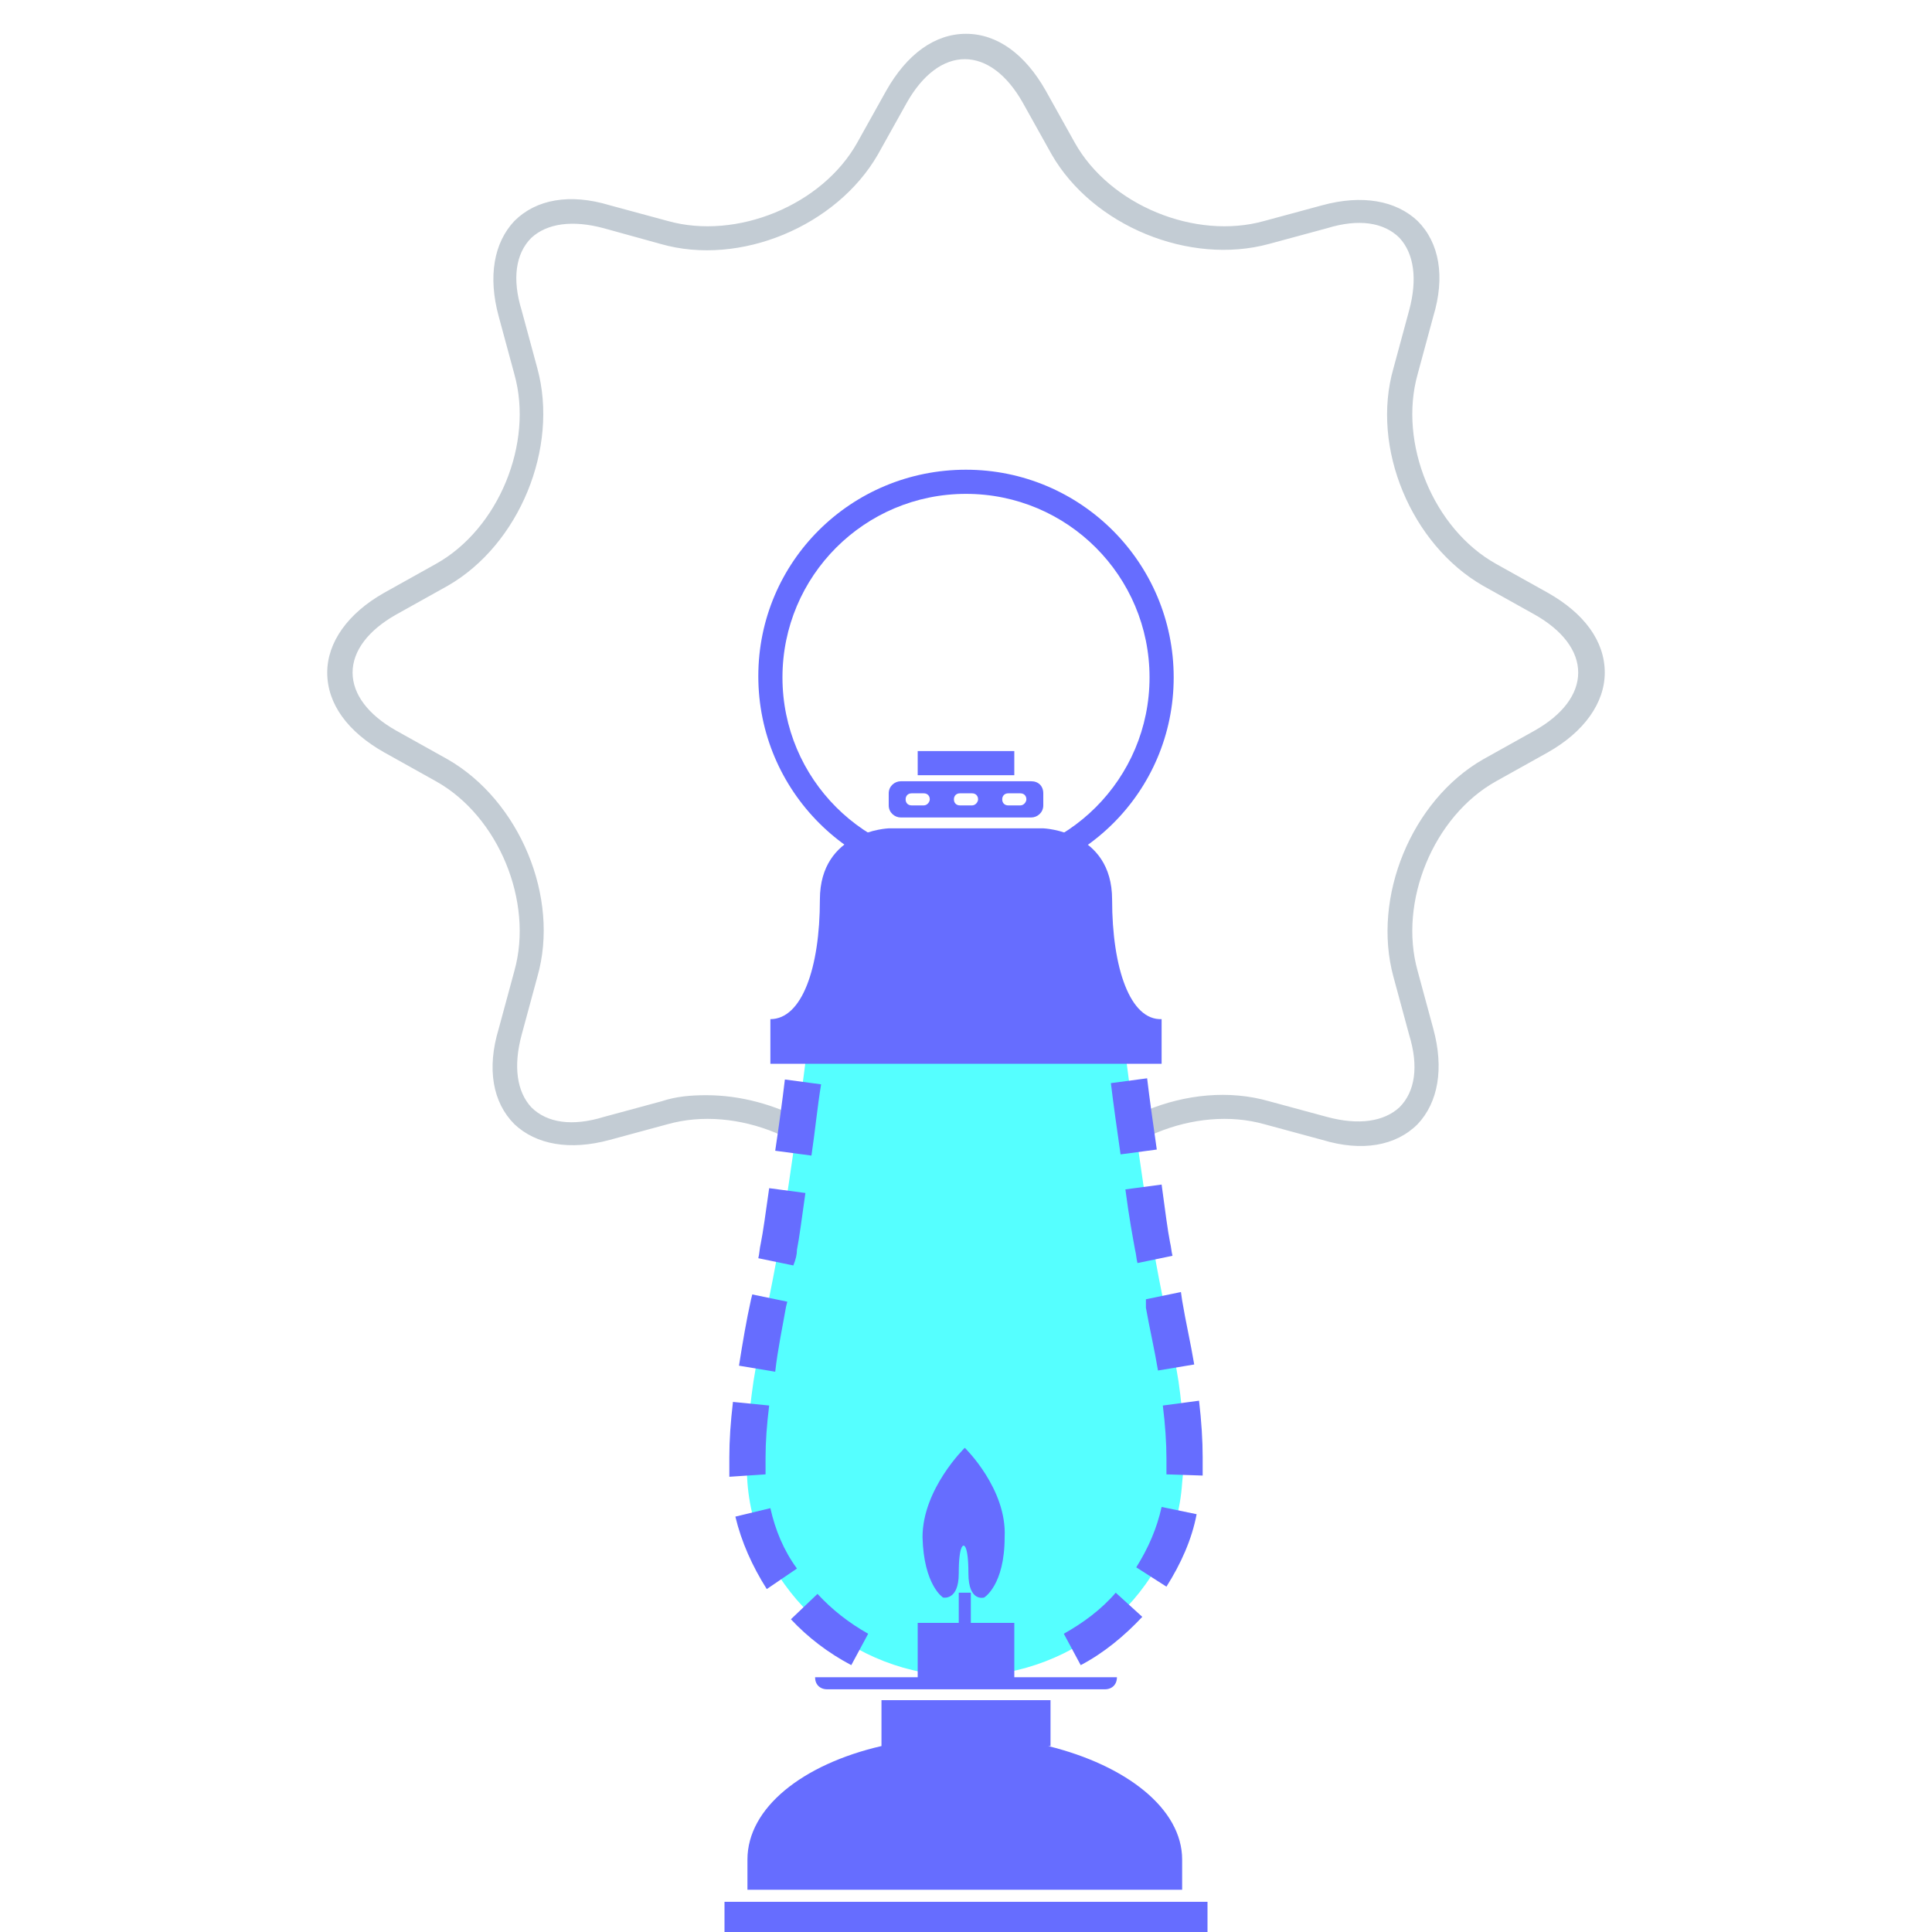 <svg xmlns="http://www.w3.org/2000/svg" width="160px" height="160px" viewBox="0 0 160 160">
<style type="text/css">
	.st0{display:none;}
	.st1{display:inline;fill:#666DFF;}
	.st2{display:inline;}
	.st3{fill:#55FFFF;}
	.st4{fill:#666DFF;}
	.st5{display:inline;fill:#C3CCD4;}
	.st6{display:inline;fill:#55FFFF;}
	.st7{fill:#C3CCD4;}
	.st8{fill:#55FFFF;stroke:#666DFF;stroke-width:3;stroke-miterlimit:10;stroke-dasharray:6,3;}
</style>
<g id="ballons" class="st0">
	<path class="st1" d="M106.8,117.2C87.1,117.2,71,97.5,71,73.3c0-24.2,16.1-43.9,35.8-43.9s35.8,19.7,35.8,43.9
		C142.7,97.5,126.6,117.2,106.8,117.2z M106.8,32.4C88.7,32.4,74,50.7,74,73.3c0,22.6,14.7,40.9,32.8,40.9s32.8-18.3,32.8-40.9
		C139.7,50.7,124.9,32.4,106.8,32.4z"/>
	<g class="st2">
		<ellipse class="st3" cx="62.8" cy="55.7" rx="43.9" ry="54.2"/>
		<path class="st4" d="M62.8,111.5c-25,0-45.4-25-45.4-55.7C17.3,25,37.7,0,62.8,0c25,0,45.4,25,45.4,55.7
			C108.2,86.5,87.8,111.5,62.8,111.5z M62.8,3C39.4,3,20.3,26.7,20.3,55.7c0,29.1,19,52.7,42.4,52.7c23.4,0,42.4-23.7,42.4-52.7
			C105.2,26.7,86.2,3,62.8,3z"/>
	</g>
	<path class="st1" d="M108.2,157.7l-3,0l0-6l3,0L108.2,157.7z M108.2,148.7l-3,0l0-6l3,0L108.2,148.7z M108.3,139.7l-3,0l0-6l3,0
		L108.3,139.7z M108.3,130.7l-3,0l0-6l3,0L108.3,130.7z M108.3,121.7l-3,0l0-6l3,0L108.3,121.7z"/>
	<rect x="61.3" y="108.8" class="st1" width="3" height="3"/>
	<path class="st1" d="M64.3,153.9h-3v-5.6h3V153.9z M64.3,145.5h-3v-5.6h3V145.5z M64.3,137h-3v-5.6h3V137z M64.3,128.6h-3V123h3
		V128.6z M64.3,120.2h-3v-5.6h3V120.2z"/>
	<rect x="61.3" y="157" class="st1" width="3" height="3"/>
</g>
<g id="cogs" class="st0">
	<path class="st5" d="M129.3,96.6L129.3,96.6l3.4,0.2c1.2,0.1,2.2,1.1,2.1,2.3v0c-0.1,1.2-1.1,2.2-2.3,2.1l-3.4-0.2v0
		c-1.4-0.2-2.7,0.8-2.9,2.2c-0.2,1.4,0.7,2.7,2.1,2.9c0,0,0,0,0,0l3.3,0.8c1.2,0.3,1.9,1.5,1.6,2.7v0c-0.3,1.2-1.5,1.9-2.7,1.6
		l-3.3-0.8c0,0,0,0,0,0c-1.3-0.4-2.8,0.3-3.2,1.6c-0.5,1.3,0.2,2.8,1.5,3.3c0,0,0,0,0,0l3.1,1.4c1.1,0.5,1.6,1.9,1.1,3
		c-0.5,1.1-1.9,1.6-3,1.1l-3.1-1.4c0,0,0,0,0,0c-1.2-0.7-2.8-0.3-3.5,0.9c-0.7,1.2-0.3,2.8,0.8,3.5l0,0l2.7,2c1,0.7,1.2,2.1,0.5,3.1
		v0c-0.7,1-2.1,1.2-3.1,0.5l-2.7-2c0,0,0,0,0,0c-1.1-0.9-2.7-0.8-3.6,0.2c-0.9,1-0.9,2.6,0.1,3.6c0,0,0,0,0,0l2.3,2.5
		c0.8,0.9,0.8,2.3-0.1,3.2c-0.9,0.8-2.3,0.8-3.2-0.1l-2.3-2.5c0,0,0,0,0,0c-0.9-1.1-2.5-1.3-3.6-0.5c-1.1,0.8-1.4,2.4-0.6,3.6
		c0,0,0,0,0,0l1.8,2.9c0.6,1.1,0.3,2.4-0.8,3.1c-1.1,0.6-2.4,0.3-3.1-0.8l-1.8-2.9c0,0,0,0,0,0c-0.6-1.2-2.1-1.8-3.4-1.2
		c-1.3,0.6-1.8,2.1-1.2,3.4c0,0,0,0,0,0l1.2,3.2c0.4,1.2-0.2,2.5-1.3,2.9c-1.2,0.4-2.4-0.2-2.9-1.3l-1.2-3.2c0,0,0,0,0,0
		c-0.4-1.3-1.8-2.2-3.1-1.8c-1.4,0.3-2.2,1.7-1.9,3.1c0,0,0,0,0,0l0.5,3.4c0.2,1.2-0.7,2.4-1.9,2.5c-1.2,0.2-2.4-0.7-2.5-1.9
		l-0.5-3.4h0c-0.1-1.4-1.3-2.5-2.7-2.4c-1.4,0.1-2.5,1.2-2.5,2.6h0l-0.2,3.4c-0.1,1.2-1.1,2.2-2.3,2.1h0c-1.2-0.1-2.2-1.1-2.1-2.3
		l0.2-3.4c0,0,0,0,0,0c0.2-1.4-0.8-2.7-2.2-2.9c-1.4-0.2-2.7,0.7-2.9,2.1c0,0,0,0,0,0l-0.8,3.3c-0.3,1.2-1.5,1.9-2.7,1.6l0,0
		c-1.2-0.3-1.9-1.5-1.6-2.7l0.8-3.3c0,0,0,0,0,0c0.4-1.3-0.3-2.8-1.6-3.2c-1.3-0.5-2.8,0.2-3.3,1.5c0,0,0,0,0,0l-1.4,3.1
		c-0.5,1.1-1.9,1.6-3,1.1h0c-1.1-0.5-1.6-1.9-1.1-3l1.4-3.1c0,0,0,0,0,0c0.7-1.2,0.3-2.8-0.9-3.5c-1.2-0.7-2.8-0.3-3.5,0.8
		c0,0,0,0,0,0l-2,2.7c-0.7,1-2.1,1.2-3.1,0.5c-1-0.7-1.2-2.1-0.5-3.1l2-2.7c0,0,0,0,0,0c0.9-1.1,0.8-2.7-0.2-3.6
		c-1-0.9-2.6-0.9-3.6,0.1c0,0,0,0,0,0l-2.5,2.3c-0.9,0.8-2.3,0.8-3.2-0.1l0,0c-0.8-0.9-0.8-2.3,0.1-3.2l2.5-2.3c0,0,0,0,0,0
		c1.1-0.9,1.3-2.5,0.5-3.6c-0.8-1.1-2.4-1.4-3.6-0.6c0,0,0,0,0,0l-2.9,1.8c-1.1,0.6-2.4,0.3-3.1-0.8c-0.6-1.1-0.3-2.4,0.8-3.1
		l2.9-1.8c0,0,0,0,0,0c1.2-0.6,1.8-2.1,1.2-3.4c-0.6-1.3-2.1-1.8-3.4-1.3v0l-3.2,1.2c-1.2,0.4-2.4-0.2-2.9-1.3
		c-0.4-1.2,0.2-2.4,1.3-2.9l3.2-1.2c0,0,0,0,0,0c1.3-0.4,2.2-1.8,1.8-3.1c-0.3-1.4-1.7-2.2-3.1-1.9c0,0,0,0,0,0l-3.4,0.5
		c-1.2,0.2-2.4-0.7-2.5-1.9c-0.2-1.2,0.7-2.4,1.9-2.5l3.4-0.5c0,0,0,0,0,0c1.4-0.1,2.5-1.3,2.4-2.7c-0.1-1.4-1.2-2.5-2.6-2.5v0
		l-3.4-0.2c-1.2-0.1-2.2-1.1-2.1-2.3h0c0.1-1.2,1.1-2.2,2.3-2.1l3.4,0.2c0,0,0,0,0,0c1.4,0.2,2.7-0.8,2.9-2.2
		c0.2-1.4-0.7-2.7-2.1-2.9c0,0,0,0,0,0l-3.3-0.8c-1.2-0.3-1.9-1.5-1.6-2.7c0.3-1.2,1.5-1.9,2.7-1.6l3.3,0.8c0,0,0,0,0,0
		c1.3,0.4,2.8-0.3,3.2-1.6c0.5-1.3-0.2-2.8-1.5-3.3c0,0,0,0,0,0l-3.1-1.4c-1.1-0.5-1.6-1.9-1.1-3v0c0.5-1.1,1.9-1.6,3-1.1l3.1,1.4
		c0,0,0,0,0,0c1.2,0.7,2.8,0.3,3.5-0.9c0.7-1.2,0.3-2.8-0.8-3.5c0,0,0,0,0,0l-2.7-2c-1-0.7-1.2-2.1-0.5-3.1c0.7-1,2.1-1.2,3.1-0.5
		l2.7,2c0,0,0,0,0,0c1.1,0.9,2.7,0.8,3.6-0.2c0.9-1,0.9-2.6-0.1-3.6c0,0,0,0,0,0l-2.3-2.5c-0.8-0.9-0.8-2.3,0.1-3.2v0
		c0.9-0.8,2.3-0.8,3.2,0.1l2.3,2.5c0,0,0,0,0,0c0.9,1.1,2.4,1.3,3.6,0.5c1.1-0.8,1.4-2.4,0.6-3.6c0,0,0,0,0,0l-1.8-2.9
		c-0.6-1.1-0.3-2.4,0.8-3.1c1.1-0.6,2.4-0.3,3.1,0.8l1.8,2.9c0,0,0,0,0,0c0.6,1.2,2.1,1.8,3.4,1.2c1.3-0.6,1.8-2.1,1.3-3.4
		c0,0,0,0,0,0L60,47.9c-0.4-1.2,0.2-2.4,1.3-2.9c1.2-0.4,2.4,0.2,2.9,1.3l1.2,3.2c0,0,0,0,0,0c0.4,1.3,1.8,2.2,3.1,1.8
		c1.4-0.3,2.2-1.7,1.9-3.1c0,0,0,0,0,0l-0.5-3.4c-0.2-1.2,0.7-2.4,1.9-2.5h0c1.2-0.2,2.4,0.7,2.5,1.9l0.5,3.4h0
		c0.1,1.4,1.3,2.5,2.7,2.4c1.4-0.1,2.5-1.2,2.5-2.6c0,0,0,0,0,0l0.2-3.4c0.1-1.2,1.1-2.2,2.3-2.1l0,0c1.2,0.1,2.2,1.1,2.1,2.3
		l-0.2,3.4c0,0,0,0,0,0c-0.2,1.4,0.8,2.7,2.2,2.9c1.4,0.2,2.7-0.7,2.9-2.1c0,0,0,0,0,0l0.8-3.3c0.3-1.2,1.5-1.9,2.7-1.6v0
		c1.2,0.3,1.9,1.5,1.6,2.7L94,49.4c0,0,0,0,0,0c-0.4,1.3,0.3,2.8,1.6,3.2c1.3,0.5,2.8-0.2,3.3-1.5c0,0,0,0,0,0l1.4-3.1
		c0.5-1.1,1.9-1.6,3-1.1l0,0c1.1,0.5,1.6,1.9,1.1,3L103,53h0c-0.7,1.2-0.3,2.8,0.9,3.5c1.2,0.7,2.8,0.3,3.5-0.8c0,0,0,0,0,0l2-2.7
		c0.7-1,2.1-1.2,3.1-0.5c1,0.7,1.2,2.1,0.5,3.1l-2,2.7c0,0,0,0,0,0c-0.9,1.1-0.8,2.7,0.2,3.6c1,0.9,2.6,0.9,3.6-0.1c0,0,0,0,0,0
		l2.5-2.3c0.9-0.8,2.3-0.8,3.2,0.1c0.8,0.9,0.8,2.3-0.1,3.2l-2.5,2.3c0,0,0,0,0,0c-1.1,0.9-1.3,2.4-0.5,3.6c0.8,1.1,2.4,1.4,3.6,0.6
		l0,0l2.9-1.8c1.1-0.6,2.4-0.3,3.1,0.8c0.6,1.1,0.3,2.4-0.8,3.1l-2.9,1.8c0,0,0,0,0,0c-1.2,0.6-1.8,2.1-1.2,3.4
		c0.6,1.3,2.1,1.8,3.4,1.3c0,0,0,0,0,0l3.2-1.2c1.2-0.4,2.4,0.2,2.9,1.3c0.4,1.2-0.2,2.4-1.3,2.9l-3.2,1.2c0,0,0,0,0,0
		c-1.3,0.4-2.2,1.8-1.8,3.1c0.3,1.4,1.7,2.2,3.1,1.9c0,0,0,0,0,0l3.4-0.5c1.2-0.2,2.4,0.7,2.5,1.9v0c0.2,1.2-0.7,2.4-1.9,2.5
		l-3.4,0.5v0c-1.4,0.1-2.5,1.3-2.4,2.7C126.7,95.6,127.9,96.7,129.3,96.6z M115.3,113.2l-25.9-7.5l0,0c-2.1,2.2-4.9,3.6-7.9,3.9l0,0
		l-10.1,25C89.2,138.7,107.5,129.7,115.3,113.2z M88.4,96.3c-0.2-4.6-4.1-8.3-8.7-8.1c-4.6,0.2-8.3,4.1-8.1,8.7
		c0.2,4.6,4.1,8.3,8.7,8.1C84.9,104.8,88.6,100.9,88.4,96.3z M41.9,88.2C38,106.1,47,124.3,63.6,132l7.3-26l0,0
		c-2.2-2.1-3.6-4.9-3.9-7.9l0,0L41.9,88.2z M44.7,80l25.9,7.5l0,0c2.1-2.2,4.9-3.6,7.9-3.9l0,0l10.1-25C70.8,54.5,52.5,63.5,44.7,80
		z M96.4,61.2l-7.3,26l0,0c2.2,2.1,3.6,4.9,3.9,7.9l0,0l25.1,9.8C122,87.2,113,68.9,96.4,61.2z"/>
	<path class="st1" d="M80,160c-0.7,0-1.4,0-2.2,0l0.1-2.9c1.9,0.1,3.8,0,5.7-0.1l0.2,2.9C82.6,160,81.3,160,80,160z M74.9,159.8
		c-2-0.2-4-0.4-5.9-0.8l0.5-2.9c1.9,0.3,3.8,0.6,5.7,0.7L74.9,159.8z M86.8,159.6l-0.3-2.9c1.9-0.2,3.8-0.5,5.6-0.9l0.6,2.9
		C90.8,159.1,88.8,159.4,86.8,159.6z M66,158.4c-1.9-0.4-3.9-1-5.8-1.6l0.9-2.8c1.8,0.6,3.7,1.1,5.5,1.5L66,158.4z M95.6,158.1
		l-0.7-2.8c1.8-0.5,3.7-1,5.5-1.7l1,2.8C99.5,157,97.6,157.6,95.6,158.1z M57.4,155.9c-1.9-0.7-3.7-1.5-5.5-2.4l1.3-2.6
		c1.7,0.8,3.5,1.6,5.2,2.3L57.4,155.9z M104.1,155.2l-1.1-2.7c1.8-0.7,3.5-1.5,5.2-2.4l1.4,2.6C107.8,153.6,106,154.5,104.1,155.2z
		 M49.3,152.1c-1.7-1-3.4-2-5.1-3.1l1.7-2.4c1.6,1.1,3.2,2.1,4.9,3L49.3,152.1z M112.2,151.2l-1.5-2.5c1.6-1,3.2-2,4.8-3.1l1.7,2.4
		C115.6,149.1,113.9,150.2,112.2,151.2z M41.7,147.2c-1.6-1.2-3.1-2.5-4.6-3.8l2-2.2c1.4,1.3,2.9,2.5,4.4,3.7L41.7,147.2z
		 M119.6,146.2l-1.8-2.3c1.5-1.2,2.9-2.5,4.3-3.8l2,2.1C122.6,143.6,121.1,144.9,119.6,146.2z M35,141.3c-1.4-1.4-2.8-2.9-4-4.4
		l2.3-1.9c1.2,1.5,2.5,2.9,3.8,4.2L35,141.3z M126.1,140.1l-2.1-2c1.3-1.4,2.6-2.8,3.7-4.3l2.3,1.8
		C128.8,137.1,127.5,138.6,126.1,140.1z M29.1,134.5c-1.2-1.6-2.3-3.3-3.3-5l2.5-1.5c1,1.6,2.1,3.2,3.2,4.7L29.1,134.5z
		 M131.8,133.1l-2.4-1.7c1.1-1.5,2.1-3.2,3.1-4.8l2.5,1.5C134,129.8,133,131.5,131.8,133.1z M24.3,126.9c-1-1.7-1.8-3.6-2.6-5.4
		l2.7-1.2c0.7,1.7,1.6,3.5,2.5,5.1L24.3,126.9z M136.5,125.4l-2.6-1.3c0.9-1.7,1.7-3.4,2.4-5.2l2.7,1.1
		C138.2,121.8,137.4,123.7,136.5,125.4z M20.6,118.8c-0.7-1.9-1.3-3.8-1.8-5.7l2.8-0.8c0.5,1.8,1.1,3.7,1.7,5.4L20.6,118.8z
		 M140,117.2l-2.8-0.9c0.6-1.8,1.1-3.6,1.6-5.5l2.8,0.7C141.2,113.4,140.6,115.3,140,117.2z M18.1,110.2c-0.4-1.9-0.8-3.9-1-5.9
		l2.9-0.3c0.2,1.9,0.5,3.8,0.9,5.6L18.1,110.2z M142.3,108.5l-2.9-0.5c0.4-1.9,0.6-3.8,0.8-5.6l2.9,0.3
		C142.9,104.6,142.6,106.6,142.3,108.5z M16.8,101.3c-0.1-1.5-0.2-3.1-0.2-4.7c0-0.4,0-0.9,0-1.3l2.9,0.1c0,0.4,0,0.8,0,1.2
		c0,1.5,0.1,3,0.2,4.5L16.8,101.3z M143.3,99.6l-2.9-0.1c0-1,0.1-1.9,0.1-2.9c0-0.9,0-1.9-0.1-2.8l2.9-0.1c0,1,0.1,2,0.1,3
		C143.4,97.6,143.4,98.6,143.3,99.6z M19.7,92.5l-2.9-0.2c0.1-2,0.4-4,0.7-5.9l2.9,0.5C20,88.7,19.8,90.6,19.7,92.5z M20.8,84
		L18,83.4c0.4-1.9,0.9-3.9,1.5-5.8l2.8,0.9C21.7,80.3,21.2,82.2,20.8,84z M23.2,75.8l-2.7-1c0.7-1.9,1.5-3.7,2.3-5.5l2.6,1.3
		C24.6,72.3,23.9,74,23.2,75.8z M26.7,68l-2.6-1.4c0.9-1.7,2-3.5,3.1-5.1l2.4,1.6C28.6,64.7,27.6,66.3,26.7,68z M31.3,60.8L28.9,59
		c1.2-1.6,2.4-3.2,3.8-4.6l2.2,1.9C33.6,57.7,32.4,59.2,31.3,60.8z M36.8,54.3l-2.1-2c1.4-1.4,2.9-2.8,4.4-4.1l1.9,2.2
		C39.6,51.6,38.2,52.9,36.8,54.3z M43.2,48.6l-1.8-2.3c1.6-1.2,3.2-2.4,4.9-3.4l1.6,2.5C46.3,46.3,44.7,47.4,43.2,48.6z M50.4,43.9
		l-1.4-2.5c1.7-1,3.5-1.9,5.3-2.7l1.2,2.7C53.7,42.1,52,42.9,50.4,43.9z M58.1,40.2L57,37.5c1.8-0.7,3.8-1.4,5.7-1.9l0.8,2.8
		C61.7,38.9,59.9,39.5,58.1,40.2z M66.3,37.7l-0.7-2.8c1.9-0.4,3.9-0.8,5.9-1.1l0.4,2.9C70,36.9,68.1,37.3,66.3,37.7z M74.7,36.4
		l-0.3-2.9c1.8-0.2,3.7-0.2,5.5-0.2l0,2.9C78.2,36.1,76.5,36.2,74.7,36.4z"/>
	<path class="st6" d="M131.2,26.7l-3.1,0.2c0,0-0.8,0-0.9,0c-1.2,0.1-2.3,0.9-2.5,2.1c-0.3,1.2,0.3,2.4,1.3,2.9
		c0.2,0.1,0.8,0.4,0.8,0.4l2.8,1.5c1.1,0.6,1.5,1.9,1,3l0,0c-0.6,1.1-1.9,1.5-3,1l-2.8-1.4c0,0-0.6-0.3-0.7-0.4
		c-1.1-0.6-2.4-0.4-3.3,0.6c-0.8,0.9-0.9,2.3-0.3,3.3c0.1,0.1,0.4,0.6,0.4,0.6l1.8,2.7c0.7,1,0.4,2.4-0.7,3.1
		c-1,0.7-2.4,0.4-3.1-0.7l-1.7-2.7c0,0-0.3-0.5-0.4-0.7c-0.6-1-1.9-1.6-3.1-1.2c-1.2,0.4-1.9,1.5-1.9,2.7c0,0.2,0.1,0.9,0.1,0.9
		l0.2,3.1c0.1,1.2-0.9,2.3-2.1,2.4h0c-1.2,0.1-2.3-0.9-2.4-2.1l-0.2-3.2c0,0,0-0.6,0-0.8c-0.1-1.2-0.9-2.3-2.1-2.5
		c-1.2-0.3-2.4,0.4-3,1.4c-0.1,0.2-0.4,0.8-0.4,0.8l-1.4,2.8c-0.6,1.1-1.9,1.5-3,1c-1.1-0.6-1.5-1.9-1-3l1.4-2.8
		c0,0,0.3-0.6,0.4-0.7c0.6-1.1,0.4-2.4-0.6-3.3c-1-0.9-2.5-0.9-3.5-0.1c-0.1,0.1-0.5,0.4-0.5,0.4l-2.7,1.7c-1,0.7-2.4,0.4-3.1-0.7
		l0,0c-0.7-1-0.4-2.4,0.7-3.1l2.7-1.8c0,0,0.3-0.2,0.4-0.2c1.2-0.6,1.8-2,1.4-3.3c-0.4-1.3-1.7-2.1-3-1.8c-0.1,0-0.3,0-0.3,0
		L86.4,29c-1.2,0.1-2.3-0.9-2.4-2.1l0,0c-0.1-1.2,0.9-2.3,2.1-2.4l3.3-0.2c0,0,0.2,0,0.3,0c1.4,0.1,2.6-0.8,2.9-2.1
		c0.3-1.4-0.5-2.7-1.8-3.1c0,0-0.2-0.1-0.2-0.1l-3-1.5c-1.1-0.6-1.5-1.9-1-3l0,0c0.6-1.1,1.9-1.5,3-1l2.9,1.5c0,0,0.4,0.2,0.5,0.3
		c1.1,0.7,2.5,0.5,3.4-0.5c0.9-1,0.9-2.5,0.1-3.5c0-0.1-0.2-0.3-0.2-0.3L94.6,8c-0.7-1-0.4-2.4,0.7-3.1c1-0.7,2.4-0.4,3.1,0.7
		l1.7,2.6l0.2,0.3c0,0,0.1,0.2,0.2,0.3c0.6,1.1,2,1.7,3.2,1.3c1.2-0.4,2-1.6,1.9-2.8c0-0.1-0.1-1-0.1-1l-0.1-2.9
		c-0.1-1.2,0.9-2.3,2.1-2.4l0,0c1.2-0.1,2.3,0.9,2.4,2.1l0.2,3.1c0,0,0,0.7,0,0.8c0,1.3,0.9,2.4,2.1,2.7c1.2,0.3,2.4-0.4,3-1.4
		c0.1-0.2,0.4-0.9,0.4-0.9l1.4-2.7c0.6-1.1,1.9-1.5,3-1c1.1,0.6,1.5,1.9,1,3l-1.4,2.8c0,0-0.3,0.6-0.4,0.7c-0.6,1.1-0.4,2.4,0.6,3.3
		c1,0.9,2.4,0.9,3.4,0.2c0.1-0.1,0.6-0.4,0.6-0.4l2.6-1.7c1-0.7,2.4-0.4,3.1,0.7l0,0c0.7,1,0.4,2.4-0.7,3.1l-2.6,1.7
		c0,0-0.6,0.4-0.7,0.4c-1,0.7-1.5,1.9-1.1,3.1c0.4,1.2,1.5,1.9,2.7,1.9c0.2,0,0.9-0.1,0.9-0.1l3.1-0.2c1.2-0.1,2.3,0.9,2.4,2.1v0
		C133.4,25.5,132.4,26.6,131.2,26.7z M108.3,15.8c-5.4,0.2-9.6,4.7-9.4,10.1c0.2,5.4,4.7,9.6,10.1,9.4c5.4-0.2,9.6-4.7,9.4-10.1
		C118.3,19.8,113.7,15.6,108.3,15.8z"/>
	<path class="st1" d="M109.9,51.1c-1.7,0-3.1-1.3-3.2-3l-0.2-3.2c0,0,0-0.7,0-0.8c0-0.8-0.6-1.5-1.4-1.6c-0.8-0.2-1.6,0.2-1.9,0.9
		c-0.1,0.1-0.4,0.8-0.4,0.8l-1.4,2.8c-0.4,0.8-1.1,1.3-1.9,1.6s-1.7,0.2-2.4-0.2c-0.8-0.4-1.3-1.1-1.6-1.9c-0.3-0.8-0.2-1.7,0.2-2.5
		l1.4-2.8c0,0,0.3-0.6,0.4-0.7c0.4-0.7,0.2-1.6-0.4-2.1c-0.6-0.6-1.6-0.6-2.2-0.1c-0.1,0.1-0.6,0.4-0.6,0.4l-2.7,1.7
		c-0.7,0.5-1.6,0.6-2.4,0.4c-0.7-0.2-1.4-0.6-1.9-1.2l0,0l-0.1-0.2c-1-1.5-0.5-3.5,0.9-4.4l2.7-1.8c0,0,0.4-0.2,0.5-0.3
		c0.8-0.4,1.1-1.3,0.9-2.1c-0.3-0.8-1.1-1.3-1.9-1.2c-0.1,0-0.4,0-0.4,0l-3.4,0.2c-1.8,0.1-3.3-1.3-3.4-3c-0.1-1.8,1.3-3.3,3-3.4
		l3.3-0.2l0,0c0,0,0.3,0,0.4,0c0.9,0.1,1.7-0.5,1.9-1.4c0.2-0.9-0.3-1.7-1.2-2c-0.1,0-0.2-0.1-0.3-0.2l-3-1.5
		c-0.8-0.4-1.3-1.1-1.6-1.9c-0.3-0.8-0.2-1.7,0.2-2.5c0.4-0.8,1.1-1.3,1.9-1.6c0.8-0.3,1.7-0.2,2.5,0.2l2.9,1.5c0,0,0.4,0.2,0.5,0.3
		c0.7,0.4,1.6,0.3,2.2-0.3c0.6-0.6,0.6-1.6,0.1-2.3c-0.1-0.1-0.3-0.4-0.3-0.4l-1.8-2.8c-1-1.5-0.5-3.5,0.9-4.4
		c0.7-0.5,1.6-0.6,2.4-0.4c0.8,0.2,1.6,0.7,2,1.4l1.9,2.9l0,0c0.1,0.1,0.1,0.2,0.2,0.3c0.4,0.8,1.3,1.1,2.1,0.9
		c0.8-0.3,1.3-1,1.2-1.8l-0.1-1l-0.2-2.9c-0.1-1.8,1.3-3.3,3-3.4c1.7-0.1,3.3,1.3,3.4,3l0.2,3.1c0,0,0,0.7,0,0.9
		c0,0.8,0.6,1.5,1.4,1.7c0.8,0.2,1.6-0.2,1.9-0.9c0.1-0.1,0.4-0.8,0.4-0.8l1.4-2.8c0.8-1.6,2.7-2.2,4.3-1.4c1.6,0.8,2.2,2.7,1.4,4.3
		l-1.4,2.8c0,0-0.3,0.6-0.4,0.8c-0.4,0.7-0.2,1.6,0.4,2.1c0.6,0.6,1.5,0.6,2.2,0.1c0.1-0.1,0.6-0.4,0.6-0.4l2.7-1.7
		c0.7-0.5,1.6-0.6,2.4-0.4c0.8,0.2,1.6,0.7,2,1.4c1,1.5,0.5,3.5-1,4.4l-2.6,1.7c0,0-0.6,0.4-0.7,0.4c-0.7,0.4-1,1.3-0.7,2
		c0.2,0.7,0.9,1.2,1.7,1.2c0.2,0,0.8-0.1,0.8-0.1l3.2-0.2c1.7-0.1,3.3,1.3,3.4,3c0.1,1.8-1.3,3.3-3,3.4h0l-3.1,0.2c0,0-0.8,0-0.9,0
		c-0.8,0-1.5,0.6-1.6,1.4c-0.2,0.8,0.2,1.5,0.9,1.9c0.2,0.1,0.8,0.4,0.8,0.4l2.9,1.5c1.6,0.8,2.2,2.7,1.4,4.3l-0.1,0.2
		c-0.4,0.7-1,1.1-1.8,1.4c-0.8,0.3-1.7,0.2-2.5-0.2l-2.8-1.4c0,0-0.6-0.3-0.7-0.4c-0.7-0.4-1.6-0.2-2.1,0.4
		c-0.5,0.6-0.6,1.4-0.2,2.1c0.1,0.1,0.4,0.6,0.4,0.6l1.8,2.8c1,1.5,0.5,3.5-0.9,4.4c-0.7,0.5-1.6,0.6-2.4,0.4
		c-0.8-0.2-1.6-0.7-2-1.4l-1.7-2.7c0,0-0.3-0.6-0.4-0.7c-0.4-0.7-1.2-1-2-0.7c-0.7,0.2-1.2,1-1.2,1.7c0,0.2,0.1,0.8,0.1,0.8l0.2,3.2
		c0.1,1.8-1.3,3.3-3,3.4C110,51.1,109.9,51.1,109.9,51.1z M104.7,40.5c0.3,0,0.5,0,0.8,0.1c1.6,0.4,2.8,1.8,2.9,3.4
		c0,0.2,0,0.8,0,0.8l0.2,3.1c0,0.7,0.7,1.2,1.3,1.2c0.3,0,0.6-0.2,0.9-0.4s0.3-0.6,0.3-0.9l-0.2-3.1c0,0-0.1-0.7-0.1-0.9
		c-0.1-1.7,1-3.2,2.5-3.7c1.6-0.5,3.4,0.1,4.3,1.6c0.1,0.1,0.4,0.7,0.4,0.7l1.7,2.6c0.2,0.3,0.5,0.5,0.8,0.5c0.3,0.1,0.7,0,0.9-0.2
		c0.6-0.4,0.8-1.2,0.4-1.7l-1.8-2.7c0,0-0.4-0.5-0.5-0.6c-0.9-1.4-0.7-3.2,0.4-4.5c1.1-1.3,3-1.6,4.5-0.8c0.1,0.1,0.7,0.4,0.7,0.4
		l2.8,1.4c0.3,0.2,0.6,0.2,1,0.1c0.3-0.1,0.6-0.3,0.7-0.6l0,0c0.3-0.6,0-1.3-0.6-1.7l-2.8-1.4c0,0-0.7-0.3-0.9-0.4
		c-1.4-0.8-2.2-2.4-1.8-4c0.3-1.6,1.8-2.8,3.4-2.9c0.2,0,1,0,1,0l3-0.2c0.7,0,1.2-0.6,1.2-1.3s-0.6-1.2-1.3-1.2l-3.1,0.2
		c0,0-0.7,0.1-0.9,0.1c-1.7,0.1-3.2-1-3.7-2.5c-0.5-1.6,0.1-3.3,1.5-4.2c0.1-0.1,0.8-0.5,0.8-0.5l2.6-1.7c0.6-0.4,0.8-1.2,0.4-1.8
		c-0.2-0.3-0.5-0.5-0.8-0.5c-0.3-0.1-0.7,0-1,0.2l-2.6,1.7c0,0-0.4,0.3-0.5,0.4c-1.4,1-3.4,0.9-4.7-0.2c-1.3-1.1-1.6-3-0.8-4.5
		c0.1-0.1,0.4-0.8,0.4-0.8l1.4-2.7c0.3-0.6,0.1-1.4-0.6-1.7c-0.6-0.3-1.4-0.1-1.7,0.6l-1.4,2.7c0,0-0.3,0.7-0.4,0.9
		c-0.8,1.5-2.4,2.3-4.1,1.9c-1.7-0.4-2.9-1.8-2.9-3.6c0-0.1,0-0.8,0-0.8l-0.2-3c0-0.7-0.6-1.2-1.3-1.2c-0.7,0-1.2,0.6-1.2,1.3
		l0.2,3.9c0.2,1.7-0.9,3.3-2.5,3.8c-1.7,0.5-3.5-0.2-4.4-1.7l-0.3-0.5l-1.7-2.6c-0.2-0.3-0.5-0.5-0.8-0.5c-0.3-0.1-0.7,0-0.9,0.2
		c-0.6,0.4-0.8,1.2-0.4,1.8l1.8,2.8l0,0c0,0,0.1,0.2,0.2,0.3c1.1,1.4,1.1,3.4-0.1,4.8c-1.2,1.3-3.2,1.6-4.7,0.7
		c-0.1,0-0.4-0.2-0.4-0.2l-2.9-1.5c-0.3-0.2-0.6-0.2-1-0.1c-0.3,0.1-0.6,0.3-0.7,0.6c-0.2,0.3-0.2,0.6-0.1,1
		c0.1,0.3,0.3,0.6,0.6,0.7l3.1,1.6c1.8,0.6,2.8,2.4,2.4,4.3c-0.4,1.8-2.1,3.1-3.9,2.9c0,0-0.1,0-0.1,0l-3.4,0.2
		c-0.7,0-1.2,0.6-1.2,1.3c0,0.7,0.6,1.2,1.3,1.2l3.4-0.2l0,0c0,0,0.2,0,0.3,0c1.8-0.3,3.5,0.8,4.1,2.5c0.6,1.7-0.2,3.6-1.9,4.4
		c-0.1,0-0.3,0.2-0.3,0.2l-2.7,1.8c-0.6,0.4-0.7,1.1-0.4,1.7l0,0c0.2,0.3,0.5,0.5,0.8,0.5c0.3,0.1,0.7,0,1-0.2l2.7-1.7
		c0,0,0.4-0.2,0.5-0.3c1.4-1.1,3.4-1,4.7,0.2c1.3,1.1,1.6,3,0.8,4.5c-0.1,0.1-0.4,0.7-0.4,0.7l-1.4,2.8c-0.2,0.3-0.2,0.6-0.1,1
		s0.3,0.6,0.6,0.7c0.3,0.2,0.6,0.2,1,0.1c0.3-0.1,0.6-0.3,0.7-0.6l1.4-2.8c0,0,0.3-0.7,0.4-0.8C102.1,41.2,103.4,40.5,104.7,40.5z
		 M108.7,36.3c-5.8,0-10.5-4.6-10.8-10.4c-0.1-2.9,0.9-5.6,2.9-7.7c2-2.1,4.6-3.3,7.5-3.4l0,0c5.9-0.2,10.9,4.4,11.2,10.4
		c0.2,5.9-4.4,10.9-10.4,11.2C109,36.3,108.8,36.3,108.7,36.3z M108.4,16.8c-2.4,0.1-4.5,1.1-6.1,2.8c-1.6,1.7-2.4,4-2.4,6.3
		c0.2,4.9,4.2,8.7,9.1,8.5c4.9-0.2,8.7-4.3,8.5-9.1C117.3,20.4,113.2,16.6,108.4,16.8L108.4,16.8z"/>
</g>
<path class="st7" d="M80,108.6C80,108.6,80,108.6,80,108.6c-2.5,0-4.9-1.7-6.6-4.7L71,99.6c-2.9-5.2-10-8.1-15.7-6.5l-4.8,1.3
	c-3.3,0.9-6.1,0.4-7.9-1.3c-1.8-1.8-2.3-4.6-1.3-7.9l1.3-4.8c1.6-5.7-1.3-12.8-6.5-15.7l-4.3-2.4c-3-1.7-4.7-4-4.7-6.6
	c0-2.5,1.7-4.9,4.7-6.6l4.3-2.4c5.2-2.9,8.1-10,6.5-15.7l-1.3-4.8c-0.9-3.3-0.4-6.1,1.3-7.9c1.8-1.8,4.6-2.3,7.9-1.3l4.8,1.3
	c5.7,1.6,12.8-1.3,15.7-6.5l2.4-4.3c1.7-3,4-4.7,6.6-4.7s4.9,1.7,6.6,4.7l2.4,4.3c2.9,5.2,10,8.1,15.7,6.5l4.8-1.3
	c3.3-0.9,6.1-0.4,7.9,1.3c1.8,1.8,2.3,4.6,1.3,7.9l-1.3,4.8c-1.6,5.7,1.3,12.8,6.5,15.7l4.3,2.4c3,1.7,4.7,4,4.7,6.6
	c0,2.5-1.7,4.9-4.7,6.6l-4.3,2.4c-5.2,2.9-8.1,10-6.5,15.7l1.3,4.8c0.9,3.3,0.4,6.1-1.3,7.9c-1.8,1.8-4.6,2.3-7.9,1.3l-4.8-1.3
	C99,91.5,91.9,94.4,89,99.6l-2.4,4.3C84.9,106.9,82.5,108.6,80,108.6z M58.5,90.7c5.6,0,11.5,3.1,14.2,7.9l2.4,4.3
	c1.3,2.3,3,3.6,4.8,3.6s3.5-1.3,4.8-3.6l2.4-4.3c3.4-5.9,11.4-9.3,18-7.4l4.8,1.3c2.6,0.7,4.7,0.4,6-0.8c1.3-1.3,1.6-3.4,0.8-6
	l-1.3-4.8c-1.8-6.6,1.5-14.6,7.4-18l4.3-2.4c2.3-1.3,3.6-3,3.6-4.8c0-1.8-1.3-3.5-3.6-4.8l-4.3-2.4c-5.9-3.4-9.3-11.4-7.4-18
	l1.3-4.8c0.7-2.6,0.4-4.7-0.8-6c-1.3-1.3-3.4-1.6-6-0.8l-4.8,1.3c-6.6,1.8-14.6-1.5-18-7.4l-2.4-4.3c-1.3-2.3-3-3.6-4.8-3.6
	s-3.5,1.3-4.8,3.6l-2.4,4.3c-3.4,5.9-11.4,9.3-18,7.4L50,18.9c-2.6-0.7-4.7-0.4-6,0.8c-1.3,1.3-1.6,3.4-0.8,6l1.3,4.8
	c1.8,6.6-1.5,14.6-7.4,18l-4.3,2.4c-2.3,1.3-3.6,3-3.6,4.8c0,1.8,1.3,3.5,3.6,4.8l4.3,2.4c5.9,3.4,9.3,11.4,7.4,18l-1.3,4.8
	c-0.7,2.6-0.4,4.7,0.8,6c1.3,1.3,3.4,1.6,6,0.8l4.8-1.3C56,90.8,57.2,90.7,58.5,90.7z"/>
<path class="st3" d="M97.6,114.4c-0.6-3.8-1.5-7.5-2.1-11.2C94.9,99.9,93.8,92,93.3,88H66.7c-0.5,4-1.6,11.9-2.2,15.2
	c-0.6,3.6-1.5,7.4-2.1,11.2c-0.4,2.8-0.7,5.6-0.5,8.4c0.7,9.1,8.8,16,17.8,16c0.1,0,0.1,0,0.2,0c0.1,0,0.1,0,0.2,0
	c9,0,17.2-6.9,17.8-16C98.2,120,98,117.2,97.6,114.4z"/>
<path class="st4" d="M66,103.5c0.2-1,0.4-2.6,0.7-4.7l-3-0.4c-0.3,2.1-0.5,3.6-0.7,4.6c-0.1,0.4-0.1,0.8-0.2,1.2l2.9,0.6
	C65.9,104.3,66,103.9,66,103.5z M65.1,108.2l0.1-0.4l-2.9-0.6l-0.1,0.4c-0.4,1.8-0.7,3.6-1,5.5l3,0.5
	C64.4,111.8,64.8,109.9,65.1,108.2z M68,89.8l-3-0.4c-0.2,1.7-0.5,3.9-0.8,5.9l3,0.4C67.5,93.7,67.7,91.6,68,89.8z M63.4,120.7
	c0-1.3,0.1-2.7,0.3-4.3l-3-0.3c-0.2,1.7-0.3,3.2-0.3,4.6c0,0.5,0,1.1,0,1.6l3-0.2C63.4,121.7,63.4,121.2,63.4,120.7z M65.5,134.1
	c1.4,1.5,3.1,2.8,5,3.8l1.4-2.6c-1.6-0.9-3-2-4.2-3.3L65.5,134.1z M63.8,124.9l-2.9,0.7c0.5,2.1,1.4,4.1,2.6,6l2.5-1.7
	C64.9,128.4,64.2,126.7,63.8,124.9z M92.8,95.6l3-0.4c-0.3-2.1-0.6-4.2-0.8-5.9l-3,0.4C92.2,91.4,92.5,93.5,92.8,95.6z M94,103.5
	c0.1,0.4,0.1,0.7,0.2,1.1l2.9-0.6c-0.1-0.4-0.1-0.7-0.2-1.1c-0.2-1-0.4-2.6-0.7-4.8l-3,0.4C93.5,100.8,93.8,102.4,94,103.5z
	 M94.9,108.3c0.3,1.7,0.7,3.4,1,5.2l3-0.5c-0.3-1.8-0.7-3.5-1-5.3l-0.1-0.7l-2.9,0.6L94.9,108.3z M94.1,129.8l2.5,1.6
	c1.2-1.9,2.1-3.9,2.5-6l-2.9-0.6C95.8,126.6,95.1,128.2,94.1,129.8z M88.1,135.3l1.4,2.6c1.9-1,3.6-2.4,5.1-4l-2.2-2
	C91.2,133.3,89.7,134.4,88.1,135.3z M99.3,116l-3,0.4c0.2,1.6,0.3,3.1,0.3,4.4c0,0.4,0,0.9,0,1.3l3,0.1c0-0.5,0-1,0-1.5
	C99.6,119.3,99.5,117.7,99.3,116z"/>
<path class="st8" d="M80,138.8"/>
<path class="st4" d="M85.4,64.7H74.6c-0.5,0-1,0.4-1,1v1c0,0.6,0.5,1,1,1h10.8c0.5,0,1-0.4,1-1v-1C86.4,65.1,86,64.7,85.4,64.7z
	 M76.5,66.7h-1c-0.3,0-0.5-0.2-0.5-0.5c0-0.3,0.2-0.5,0.5-0.5h1c0.3,0,0.5,0.2,0.5,0.5C77,66.4,76.8,66.7,76.5,66.7z M80.5,66.7h-1
	c-0.3,0-0.5-0.2-0.5-0.5c0-0.3,0.2-0.5,0.5-0.5h1c0.3,0,0.5,0.2,0.5,0.5C81,66.4,80.8,66.7,80.5,66.7z M84.5,66.7h-1
	c-0.3,0-0.5-0.2-0.5-0.5c0-0.3,0.2-0.5,0.5-0.5h1c0.3,0,0.5,0.2,0.5,0.5C85,66.4,84.8,66.7,84.5,66.7z"/>
<path class="st4" d="M92.1,74.5c0-5.7-5.7-5.9-5.7-5.9H73.6c0,0-5.7,0.2-5.7,5.9s-1.5,9.9-4.1,9.9v3.7h32.4v-3.7
	C93.6,84.5,92.1,80.2,92.1,74.5z"/>
<rect x="76" y="62.2" class="st4" width="8" height="2"/>
<rect x="60" y="157.5" class="st4" width="40" height="2.5"/>
<path class="st4" d="M84,138.9v-4.5h-8v4.5h-8.5c0,0.6,0.4,1,1,1h23c0.6,0,1-0.4,1-1H84z"/>
<path class="st4" d="M86.8,144.6H87v-3.8H73v3.8h0c-6.5,1.5-11.1,5.1-11.1,9.4v2.5h36V154C97.9,149.8,93.3,146.2,86.8,144.6z"/>
<path class="st4" d="M80,73.2c-9.5,0-17.2-7.7-17.2-17.2S70.5,38.9,80,38.9s17.2,7.7,17.2,17.2S89.5,73.2,80,73.2z M80,40.9
	c-8.4,0-15.2,6.8-15.2,15.2c0,8.4,6.8,15.2,15.2,15.2c8.4,0,15.2-6.8,15.2-15.2C95.2,47.7,88.4,40.9,80,40.9z"/>
<path class="st4" d="M79.9,119.9c0,0-3.5,3.4-3.5,7.4c0.1,4,1.7,5,1.7,5s1.3,0.3,1.3-2c0-2.4,0.4-2.3,0.4-2.3s0.4-0.1,0.4,2.3
	c0,2.4,1.3,2,1.3,2s1.7-1,1.7-5C83.4,123.3,79.9,119.9,79.9,119.9z"/>
<rect x="79.4" y="131.9" class="st4" width="1" height="2.5"/>
</svg>
